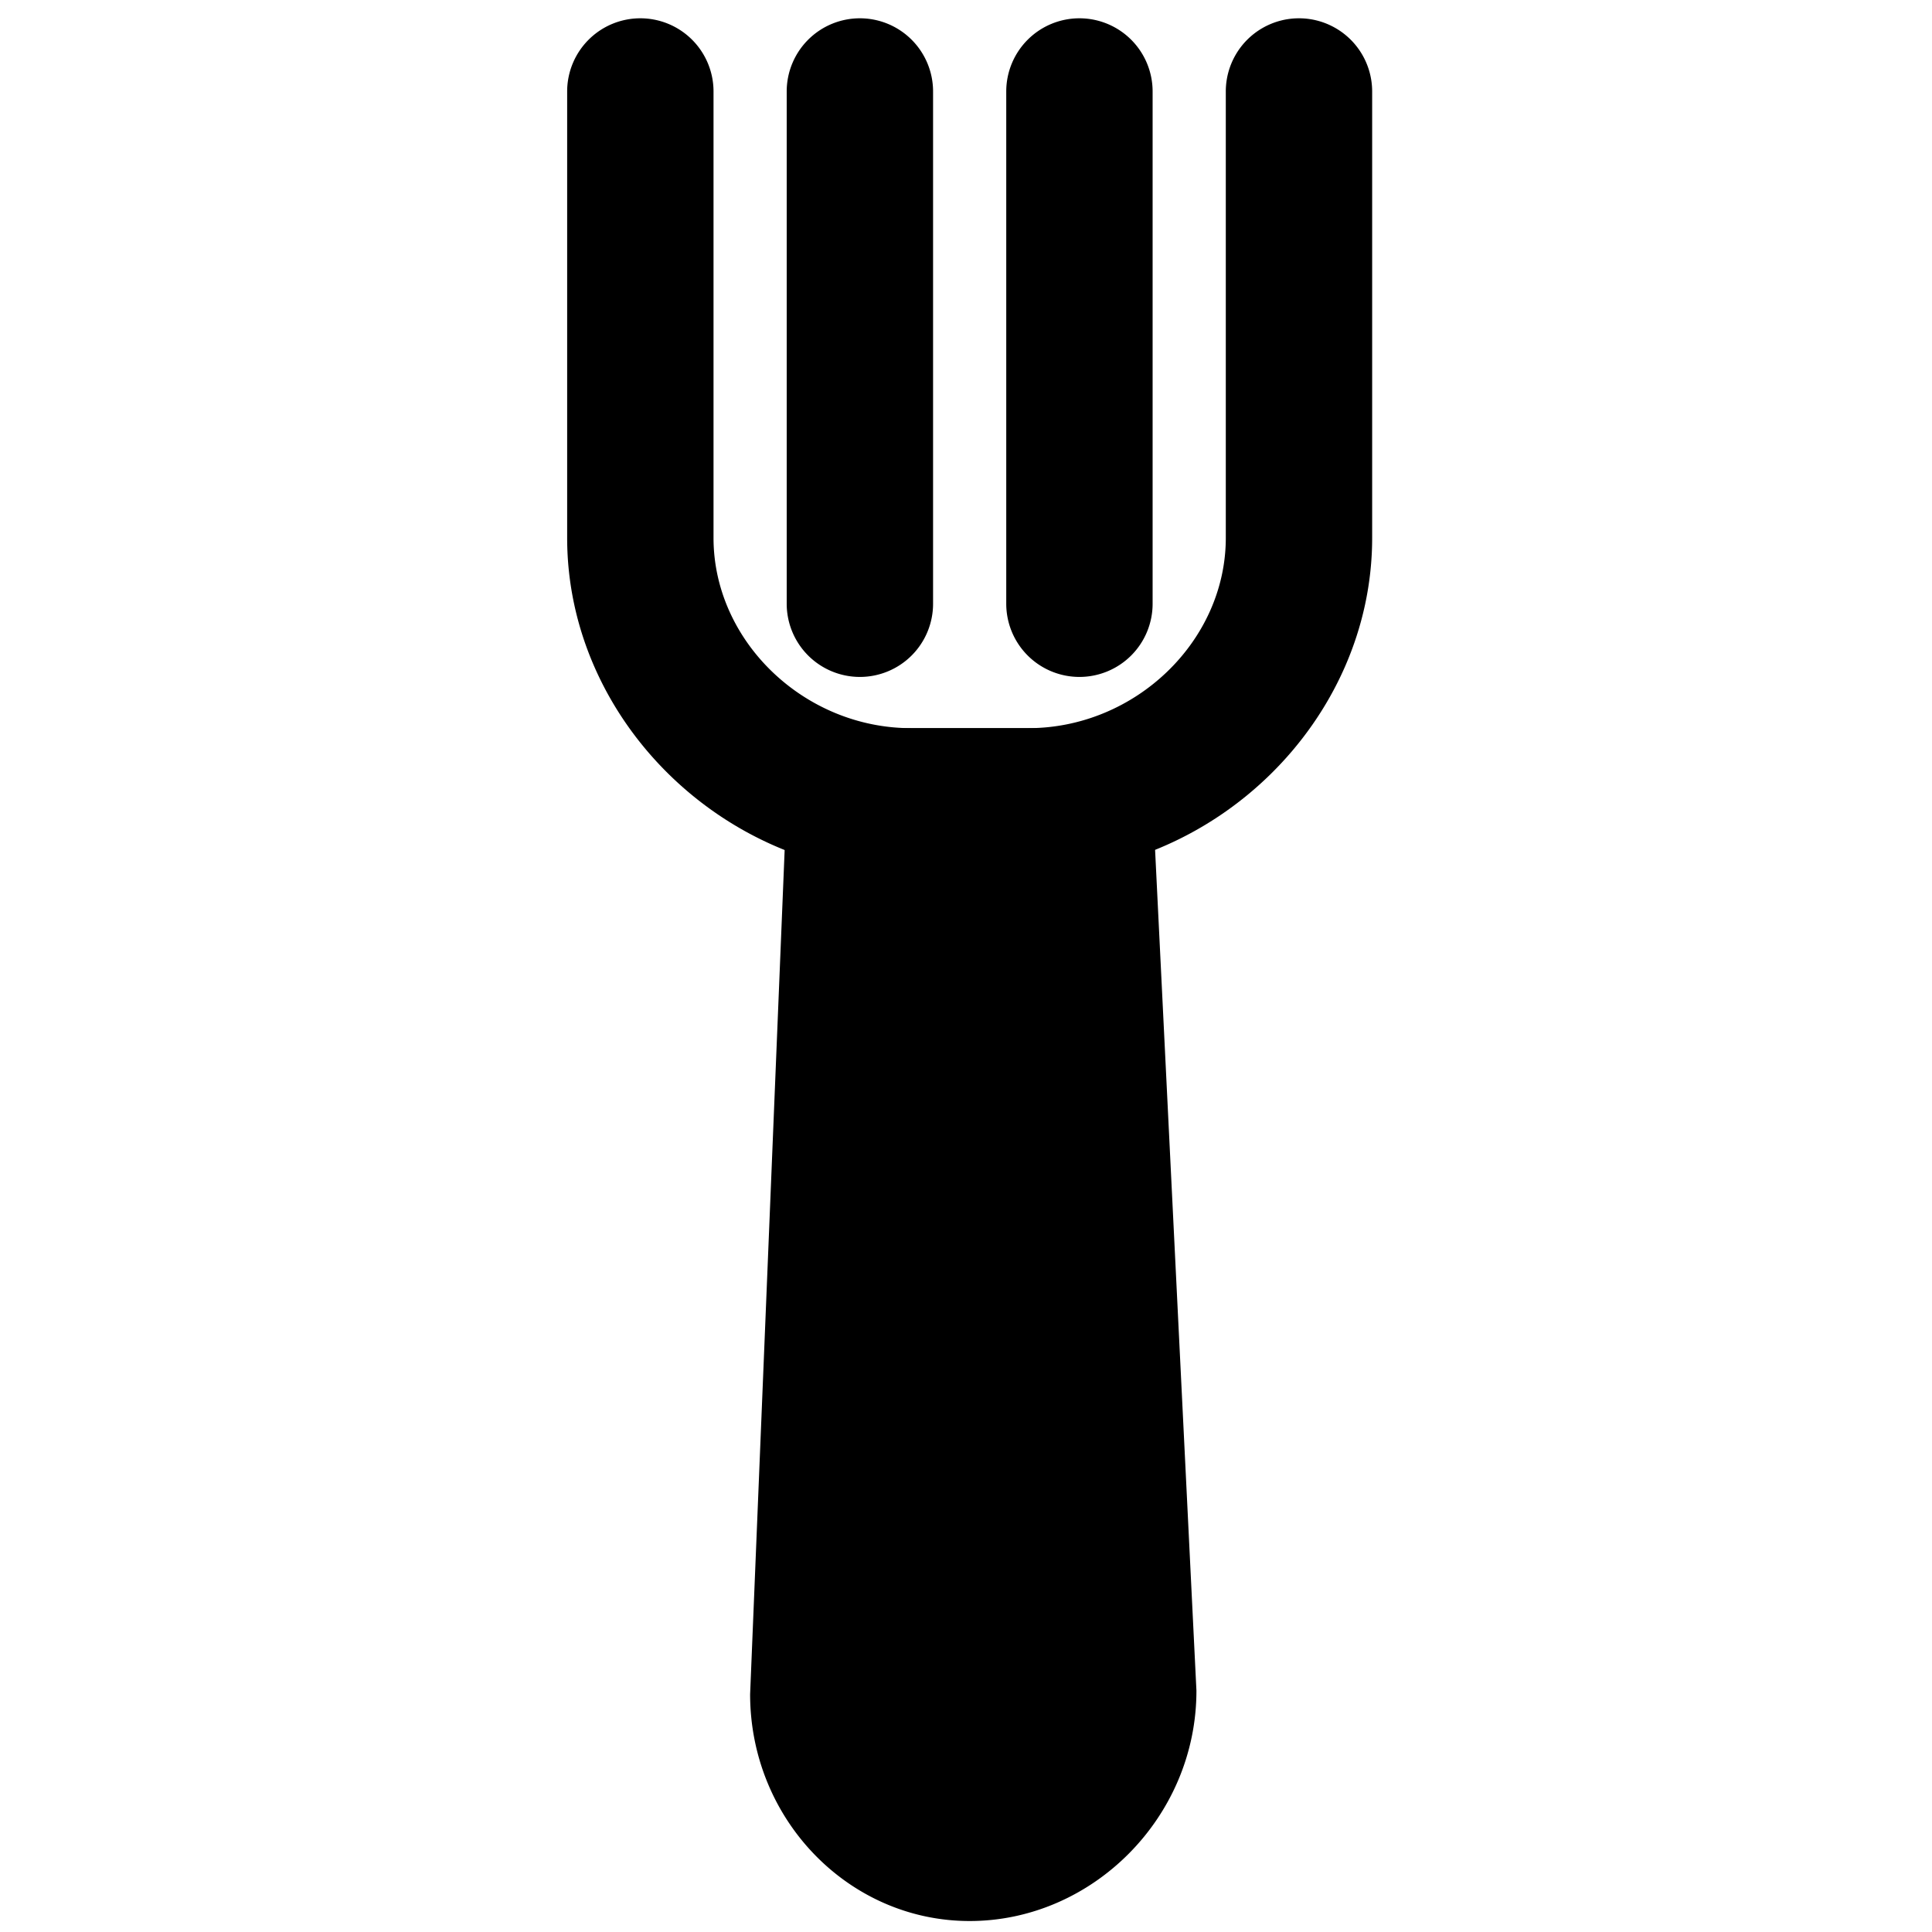 <svg viewBox="0 0 264 264">
    <path d="m147.5 109.5 6 122a21.364 21.364 0 0 1-21 21c-11.322 0-20-9.678-20-21l5-122Z"/>
    <path d="M117.5 99.5h30a10 10 0 0 1 9.988 9.509l6 122C163.5 248.3 149.3 262.5 132.5 262.5c-16.542 0-30-13.907-30-31l5.008-122.41a10 10 0 0 1 9.992-9.59Zm20.481 20H127.1l-4.608 112.41c.008 5.656 4.494 10.59 10.008 10.59a11.434 11.434 0 0 0 11-11Z"/>
    <path d="M140.5 119.5h-16c-25.477 0-47-21.065-47-46v-61a10 10 0 0 1 10-10 10 10 0 0 1 10 10v61c0 14.093 12.364 26 27 26h16c14.636 0 27-11.907 27-26v-61a10 10 0 0 1 20 0v61c0 24.935-21.523 46-47 46Z"/>
    <path d="M147.5 92.5a10 10 0 0 1-10-10v-70a10 10 0 0 1 10-10 10 10 0 0 1 10 10v70a10 10 0 0 1-10 10Zm-30 0a10 10 0 0 1-10-10v-70a10 10 0 0 1 10-10 10 10 0 0 1 10 10v70a10 10 0 0 1-10 10Z"/>
</svg>
